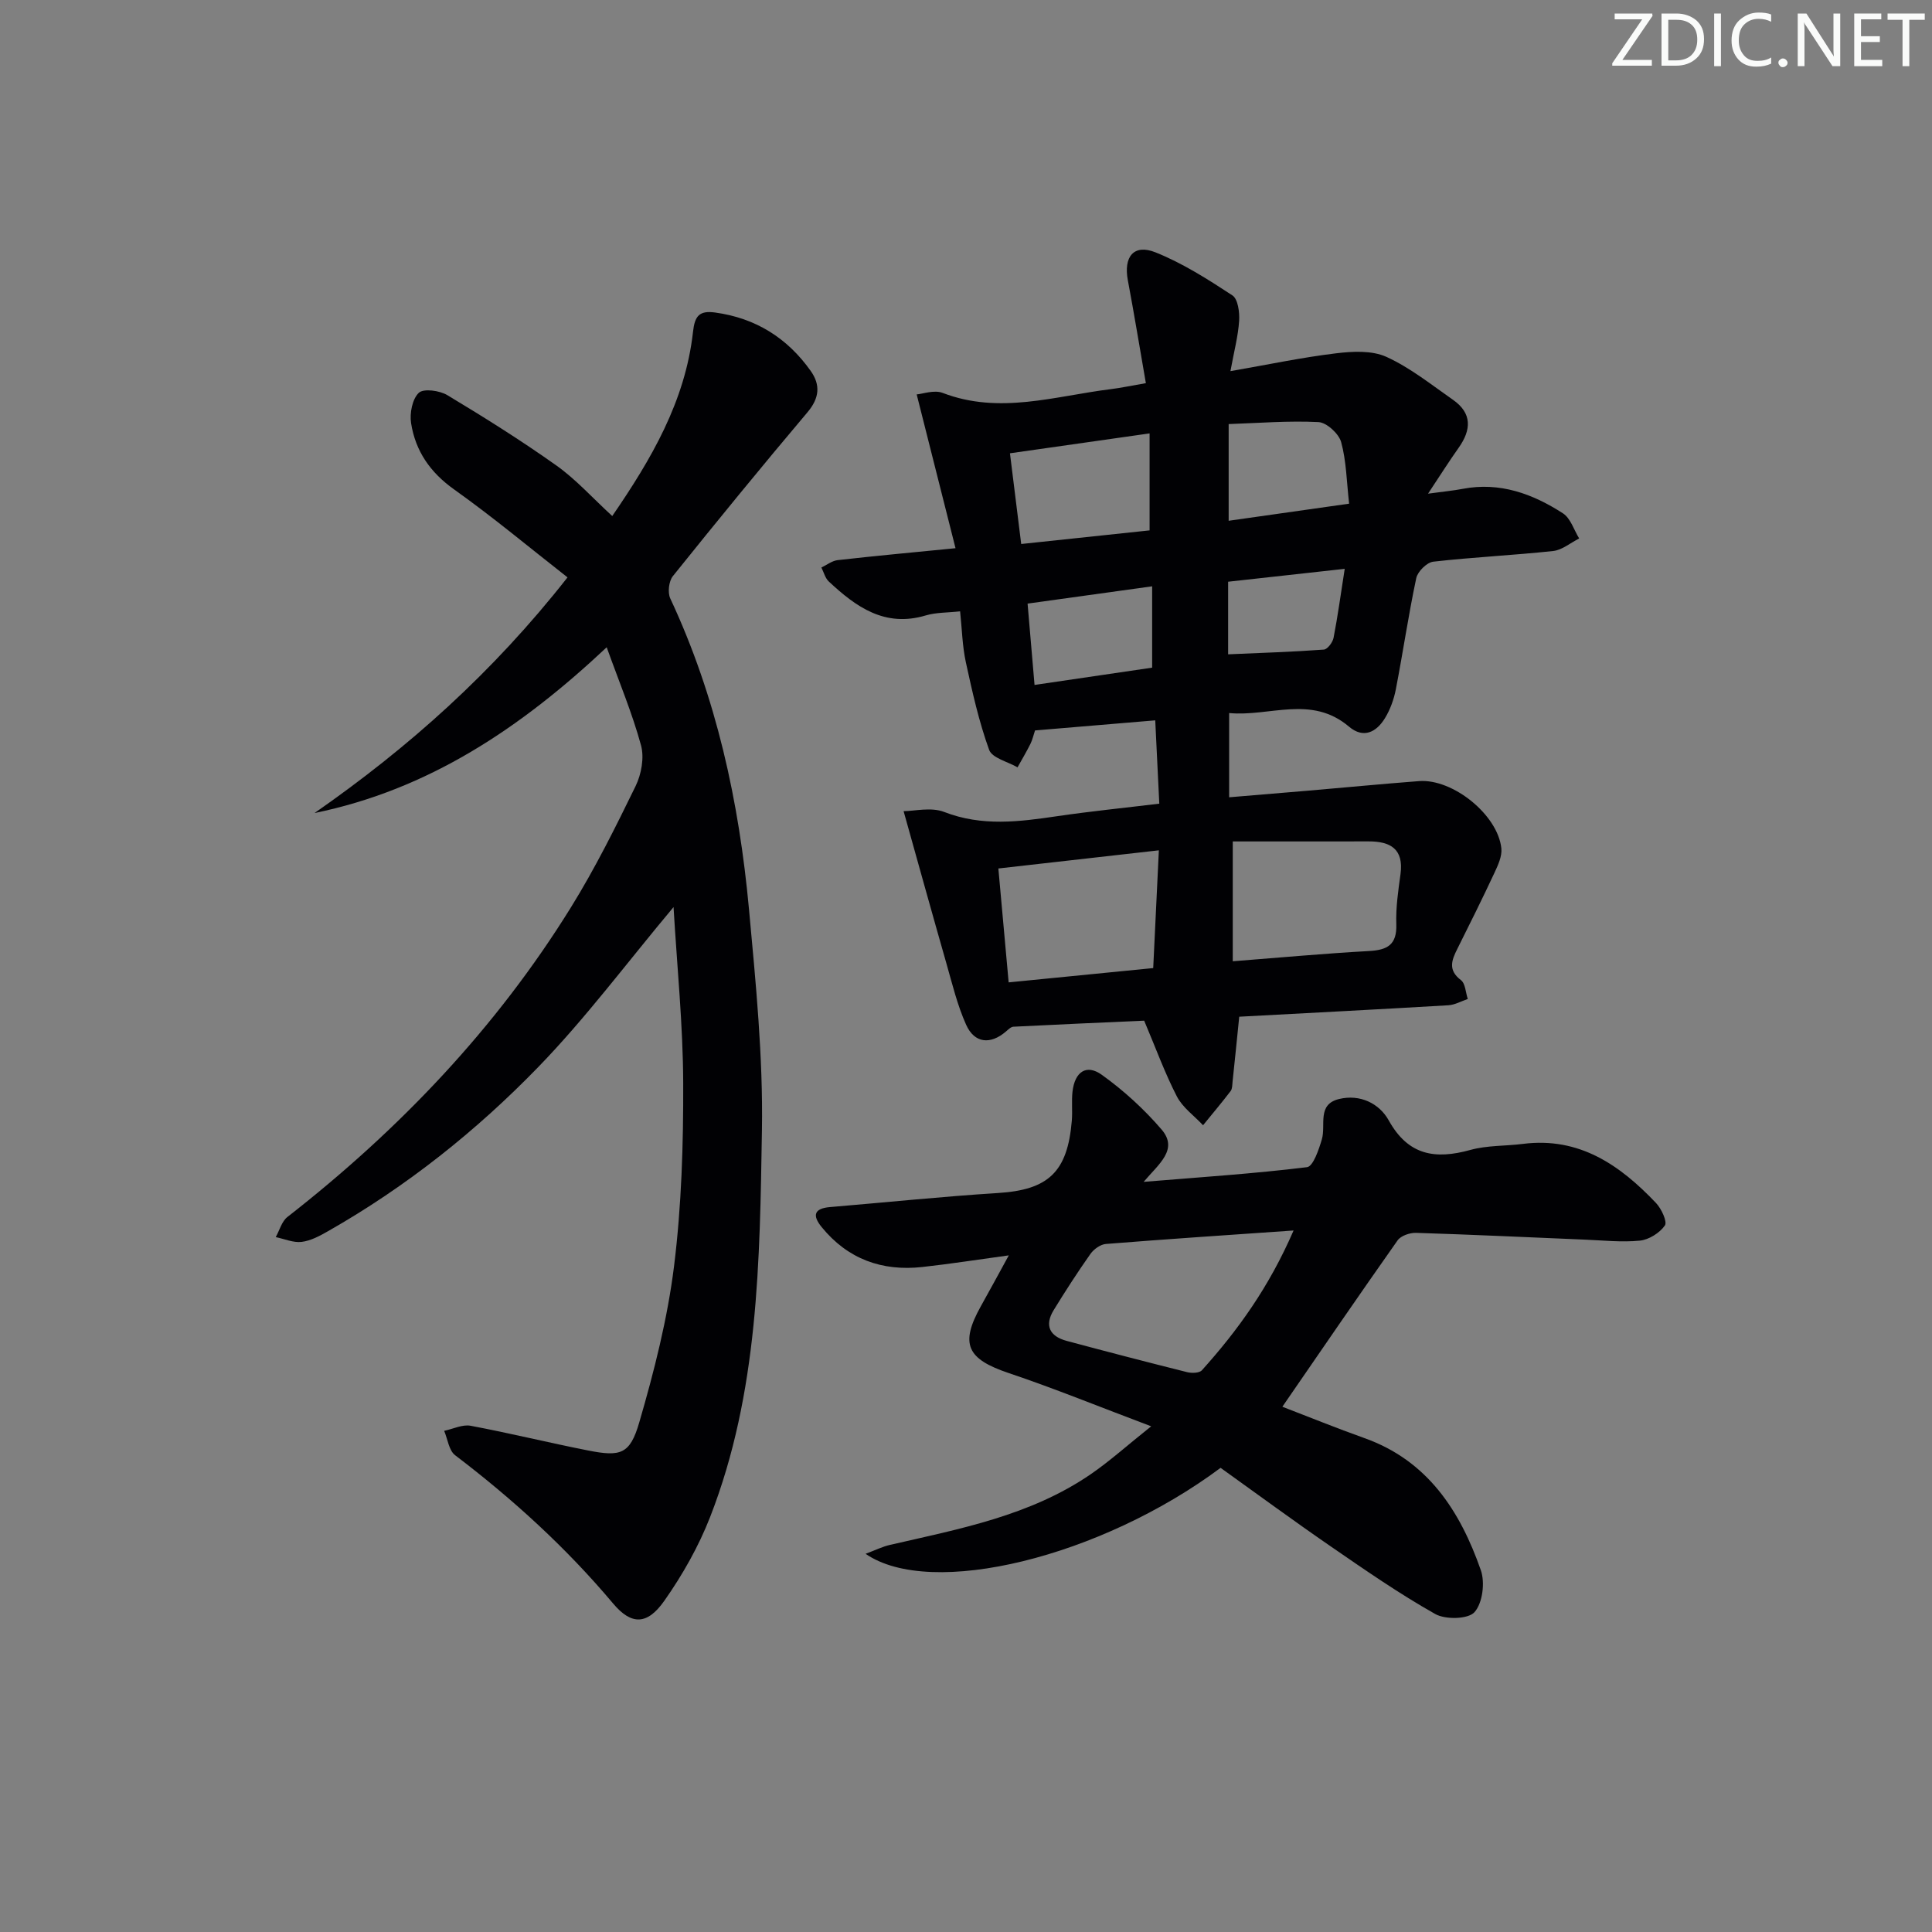 <svg enable-background="new 0 0 400 400" viewBox="0 0 400 400" xmlns="http://www.w3.org/2000/svg"><rect x="0" y="0" width="400" height="400" fill="#808080" stroke="none"/><g fill="#fafbfa"><path d="m342.2 3.2-6.3 9.2h6.1v1.2h-8.2v-.5l6.2-9.1h-5.7v-1.2h7.8v.4z"/><path d="m344 13.7v-10.9h3.1c1.6 0 3 .5 4.1 1.4 1.1 1 1.6 2.2 1.6 3.9s-.5 3-1.6 4-2.5 1.5-4.2 1.5h-3zm1.4-9.6v8.4h1.6c1.4 0 2.5-.4 3.2-1.1.8-.8 1.2-1.8 1.2-3.2s-.4-2.4-1.2-3.1-1.8-1-3.1-1z"/><path d="m356.3 2.8v10.9h-1.4v-10.9z"/><path d="m366.6 13.2c-.8.4-1.8.6-3 .6-1.6 0-2.8-.5-3.7-1.5s-1.4-2.3-1.4-3.9c0-1.7.5-3.2 1.6-4.2s2.4-1.6 4-1.6c1 0 1.9.1 2.6.4v1.5c-.8-.4-1.6-.6-2.6-.6-1.2 0-2.2.4-3 1.2s-1.1 1.9-1.1 3.3c0 1.3.4 2.3 1.1 3.1s1.6 1.1 2.8 1.1c1.1 0 2-.2 2.8-.7v1.3z"/><path d="m368.2 13c0-.3.1-.5.3-.6.2-.2.4-.3.6-.3.3 0 .5.1.7.3s.3.4.3.6-.1.5-.3.6c-.2.2-.4.3-.7.3s-.5-.1-.6-.3c-.2-.2-.3-.4-.3-.6z"/><path d="m381.1 13.7h-1.7l-5.5-8.4c-.2-.2-.3-.5-.4-.7 0 .2.1.8.1 1.5v7.6h-1.4v-10.9h1.8l5.3 8.3c.3.4.4.6.4.8 0-.3-.1-.8-.1-1.6v-7.5h1.4v10.9z"/><path d="m389.7 13.7h-5.8v-10.9h5.6v1.2h-4.2v3.5h3.9v1.2h-3.9v3.7h4.4z"/><path d="m398.4 4.1h-3.1v9.6h-1.4v-9.6h-3.1v-1.3h7.7v1.3z"/></g><path d="m197.83 113.5c-2.68-10.61-5.24-20.76-8.04-31.84 1.25-.1 3.62-.99 5.39-.31 11.76 4.52 23.23.65 34.79-.78 2.12-.26 4.21-.72 7.27-1.24-1.24-7.11-2.4-14.22-3.73-21.29-.92-4.88 1.22-7.6 5.73-5.79 5.61 2.24 10.84 5.58 15.92 8.91 1.15.76 1.5 3.49 1.39 5.26-.21 3.2-1.06 6.35-1.8 10.42 7.93-1.38 14.86-2.85 21.87-3.69 3.44-.42 7.44-.62 10.43.74 4.92 2.24 9.28 5.75 13.77 8.88 3.98 2.78 3.82 6.2 1.19 9.92-1.98 2.79-3.81 5.69-6.35 9.52 3.29-.45 5.25-.63 7.18-1 7.7-1.47 14.49 1.03 20.75 5.07 1.58 1.02 2.27 3.43 3.36 5.2-1.79.9-3.52 2.4-5.39 2.6-8.26.89-16.57 1.27-24.82 2.21-1.33.15-3.23 2.04-3.52 3.41-1.62 7.62-2.74 15.33-4.22 22.98-.4 2.08-1.16 4.21-2.26 6.01-1.77 2.89-4.44 4.3-7.45 1.75-7.81-6.62-16.41-2.02-24.81-2.81v17.44c5.73-.48 11.1-.92 16.47-1.38 7.62-.65 15.23-1.39 22.85-1.97 7-.53 16.32 7 17.04 13.93.17 1.64-.71 3.51-1.46 5.12-2.46 5.27-5.05 10.47-7.65 15.67-1.18 2.35-1.99 4.41.74 6.48.93.71.97 2.58 1.42 3.91-1.34.45-2.67 1.22-4.03 1.3-14.4.85-28.81 1.59-43.29 2.37-.47 4.64-.91 9.04-1.38 13.45-.07.66-.04 1.46-.4 1.94-1.84 2.41-3.8 4.73-5.71 7.08-1.84-1.97-4.23-3.66-5.42-5.96-2.5-4.85-4.37-10.02-6.77-15.69-8.57.38-17.82.78-27.07 1.25-.54.03-1.09.6-1.56 1-3.19 2.74-6.5 2.46-8.23-1.4-1.82-4.05-2.87-8.45-4.1-12.75-2.9-10.14-5.72-20.3-8.85-31.48 2.23 0 5.69-.89 8.41.17 7.83 3.04 15.54 2.03 23.41.87 6.86-1.01 13.77-1.7 21.12-2.59-.28-5.83-.55-11.25-.84-17.25-8.61.72-16.65 1.4-24.89 2.09-.33.98-.53 1.95-.96 2.8-.82 1.65-1.77 3.23-2.66 4.84-2.03-1.18-5.26-1.92-5.88-3.62-2.12-5.86-3.49-12.02-4.82-18.13-.73-3.36-.8-6.87-1.19-10.55-2.61.29-4.97.21-7.12.85-8.46 2.53-14.43-1.76-20.07-7.03-.75-.7-1.03-1.91-1.53-2.89 1.12-.53 2.2-1.4 3.37-1.53 7.74-.88 15.49-1.59 24.4-2.47zm57.4 60.71v24.81c9.77-.76 18.99-1.61 28.22-2.12 3.83-.21 5.78-1.31 5.64-5.55-.12-3.45.4-6.94.87-10.38.7-5.2-2.08-6.78-6.61-6.77-9.43.02-18.86.01-28.12.01zm-48.53 5.6c.76 8.46 1.43 15.87 2.13 23.58 10.09-1 19.91-1.97 29.93-2.96.4-8.26.78-16.1 1.17-24.38-11.71 1.32-22.35 2.52-33.23 3.76zm4.73-67.18c9.24-.98 18.04-1.91 26.58-2.82 0-6.83 0-13.06 0-20.08-10.02 1.43-19.38 2.76-28.91 4.12.82 6.54 1.53 12.26 2.33 18.78zm67.89-8.35c-.52-4.6-.57-8.82-1.65-12.75-.48-1.74-3-4.05-4.69-4.14-6.19-.31-12.42.2-18.6.41v20.02c8.27-1.18 16.13-2.29 24.94-3.54zm-40.78 33.95c0-5.8 0-11.03 0-16.84-8.77 1.22-17.07 2.37-25.79 3.58.52 6.13.98 11.47 1.44 16.84 8.52-1.25 16.37-2.41 24.35-3.58zm15.73-2.76c6.79-.3 13.31-.5 19.82-.98.75-.05 1.83-1.5 2.01-2.44.87-4.45 1.47-8.95 2.31-14.28-8.63.96-16.25 1.8-24.14 2.67z" fill="#010104"/><path d="m139.45 187.8c-9.73 11.62-18.19 22.99-27.97 33.08-12.87 13.28-27.37 24.81-43.54 34.01-1.72.98-3.59 2-5.49 2.23-1.72.21-3.57-.62-5.36-.99.79-1.41 1.24-3.25 2.42-4.17 23.18-18.09 43.21-39.09 58.72-64.14 4.98-8.04 9.22-16.57 13.37-25.08 1.19-2.45 1.81-5.87 1.12-8.41-1.81-6.64-4.5-13.04-7.11-20.32-17.84 16.76-36.89 29.48-60.49 34.32 19.44-13.53 36.88-29.05 52.38-48.79-7.84-6.13-15.43-12.48-23.47-18.2-4.97-3.53-8.02-7.96-8.92-13.74-.32-2.04.25-4.99 1.6-6.27.99-.94 4.32-.48 5.92.49 7.67 4.61 15.27 9.38 22.57 14.56 4.04 2.87 7.42 6.66 11.56 10.46 8.05-11.72 15.12-23.75 16.72-38.14.36-3.28 1.3-4.44 4.55-4 8.4 1.14 14.97 5.26 19.82 12.1 2.04 2.88 1.82 5.6-.65 8.53-9.45 11.19-18.72 22.53-27.89 33.95-.84 1.05-1.11 3.4-.54 4.62 9.55 20.42 14.25 42.08 16.3 64.34 1.4 15.22 2.93 30.53 2.68 45.77-.45 27.03-.68 54.29-10.72 80.05-2.38 6.11-5.72 12.01-9.5 17.38-3.51 4.99-6.78 5.09-10.6.54-9.71-11.55-20.73-21.58-32.7-30.69-1.29-.98-1.54-3.33-2.27-5.05 1.83-.38 3.78-1.37 5.48-1.05 8.15 1.53 16.21 3.52 24.34 5.12 6.7 1.32 8.65.8 10.57-5.81 3.09-10.61 5.85-21.46 7.21-32.4 1.55-12.51 1.93-25.22 1.89-37.84-.04-12.07-1.28-24.13-2-36.46z" fill="#010104"/><path d="m252.71 303.9c-24.73 18.44-59.92 27.18-73.5 17.8 2.04-.76 3.51-1.5 5.07-1.85 14.4-3.31 29.02-6.04 41.53-14.62 3.93-2.69 7.49-5.92 12.53-9.93-10.71-4.03-20-7.83-29.49-11.02-8.65-2.91-10.16-5.99-5.77-13.85 1.85-3.3 3.65-6.63 5.78-10.52-6.46.88-12.17 1.78-17.91 2.41-8.35.92-15.43-1.64-20.83-8.26-1.97-2.41-1.6-3.87 1.74-4.15 11.59-.97 23.17-2.18 34.77-2.91 10.39-.65 14.4-4.31 15.28-15 .16-1.99-.08-4.01.14-5.99.47-4.1 2.87-5.78 6.07-3.48 4.52 3.24 8.75 7.1 12.37 11.32 3.55 4.14-.59 7.14-3.71 10.84 11.92-.98 22.91-1.7 33.83-3.04 1.27-.16 2.45-3.66 3.07-5.78.86-2.96-1.05-7.21 3.55-8.33 4.34-1.05 8.32.89 10.29 4.42 4.05 7.3 9.65 8.13 16.91 6.12 3.47-.96 7.25-.79 10.88-1.25 11.66-1.48 20.09 4.38 27.55 12.24 1.12 1.18 2.38 3.88 1.83 4.66-1.08 1.54-3.3 2.94-5.18 3.13-3.77.38-7.63-.06-11.44-.21-11.63-.48-23.26-1.04-34.89-1.4-1.28-.04-3.14.59-3.82 1.55-8.02 11.37-15.88 22.86-23.86 34.45 5.58 2.14 11.22 4.44 16.95 6.48 13.13 4.66 19.85 15.09 24.14 27.36.9 2.56.36 6.82-1.31 8.69-1.32 1.47-6.02 1.58-8.14.38-7.47-4.21-14.55-9.13-21.63-14-7.66-5.27-15.16-10.79-22.8-16.26zm15.11-49.14c-13.82.96-26.35 1.79-38.86 2.79-1.13.09-2.5 1.08-3.19 2.05-2.67 3.79-5.19 7.69-7.62 11.65-1.96 3.21-.8 5.42 2.67 6.36 8.3 2.23 16.62 4.39 24.96 6.48.96.24 2.53.2 3.06-.39 7.44-8.27 13.89-17.2 18.98-28.94z" fill="#010104"/></svg>